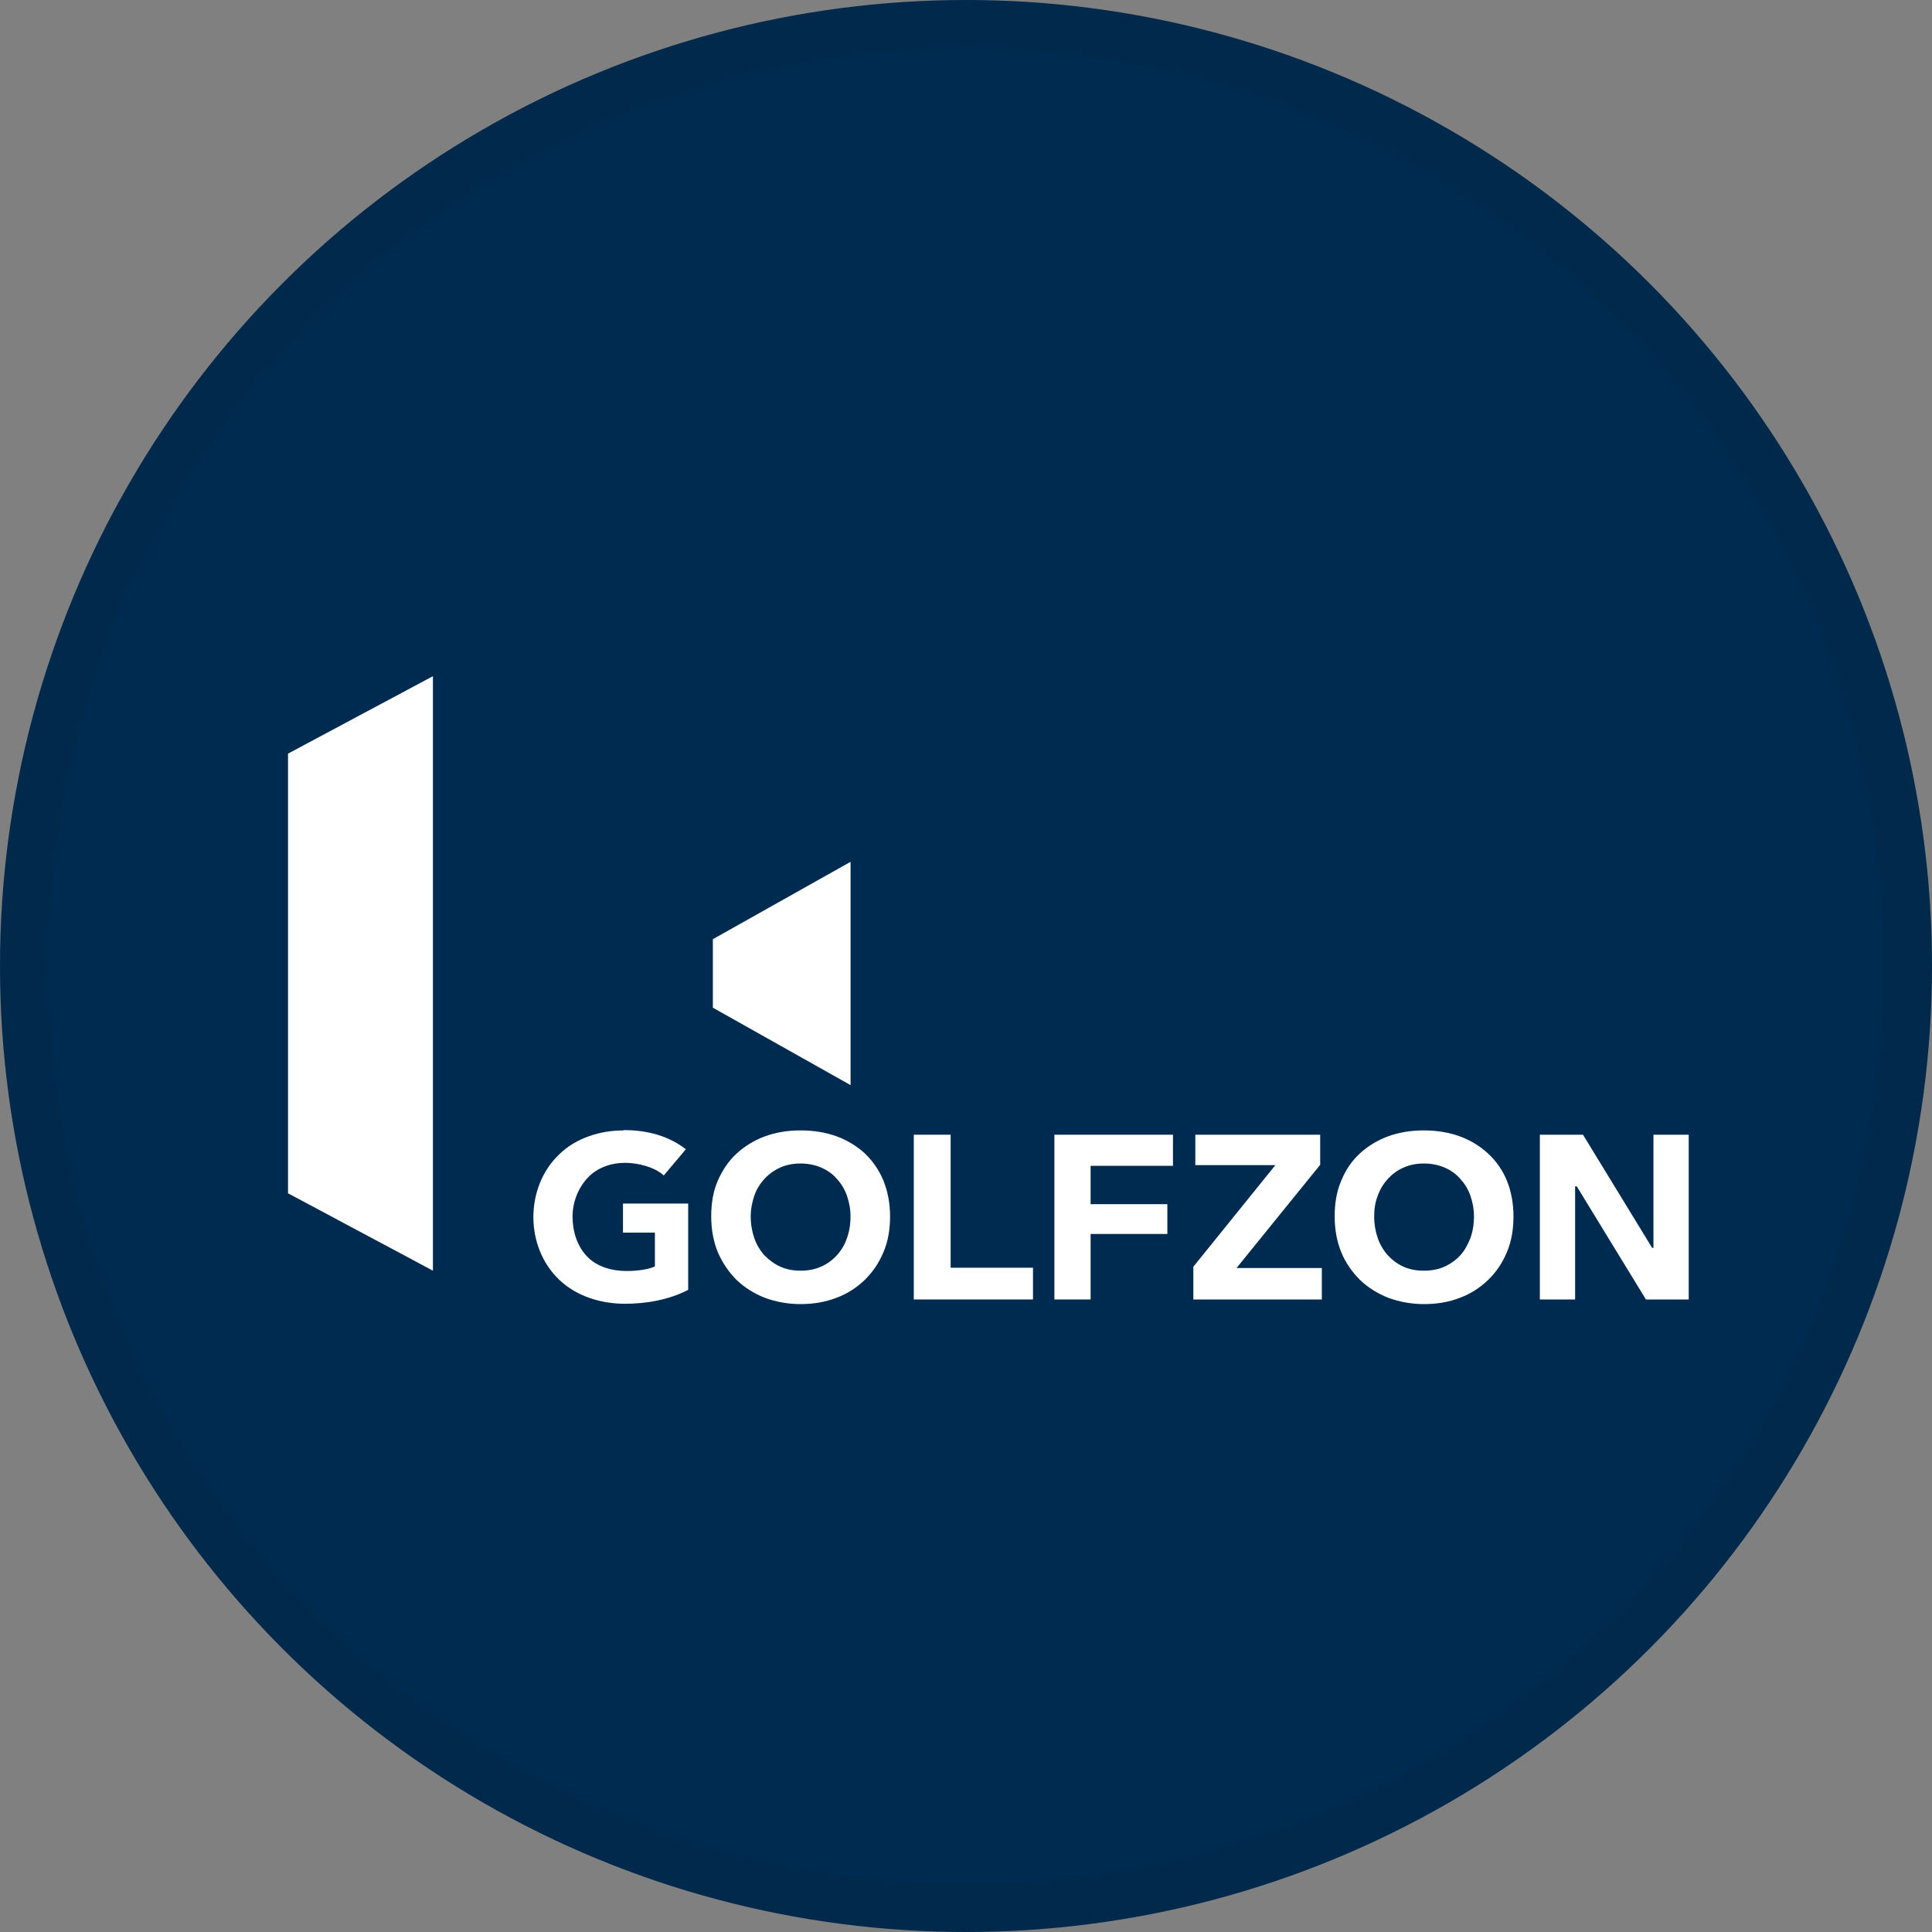 <svg width="40" height="40" viewBox="0 0 40 40" fill="none" xmlns="http://www.w3.org/2000/svg">
<rect x="0" y="0" width="40" height="40" fill="#808080" stroke="none"/>
<circle cx="20" cy="20" r="20" fill="#002B50"/>
<g clip-path="url(#clip0_22307_36260)">
<path d="M12.911 23.404C12.434 23.404 11.936 23.555 11.588 23.89C11.227 24.226 11.043 24.712 11.043 25.199C11.043 25.685 11.227 26.164 11.582 26.5C11.943 26.842 12.448 26.993 12.939 26.993C13.382 26.993 13.852 26.911 14.248 26.705V24.918H12.898V25.52H13.559V26.219C13.464 26.267 13.252 26.315 12.979 26.315C12.68 26.315 12.359 26.233 12.148 26.007C11.943 25.788 11.854 25.486 11.854 25.192C11.854 24.897 11.963 24.603 12.168 24.384C12.366 24.171 12.659 24.075 12.939 24.075C13.184 24.075 13.539 24.151 13.743 24.336L14.2 23.794C13.777 23.466 13.286 23.397 12.905 23.397L12.911 23.404Z" fill="white"/>
<path d="M16.573 23.404C16.307 23.404 16.062 23.445 15.836 23.527C15.611 23.61 15.414 23.733 15.25 23.884C15.086 24.034 14.957 24.226 14.861 24.445C14.766 24.664 14.725 24.911 14.725 25.185C14.725 25.459 14.773 25.705 14.861 25.925C14.957 26.144 15.086 26.336 15.25 26.5C15.414 26.657 15.611 26.781 15.836 26.87C16.062 26.952 16.307 27 16.573 27C16.839 27 17.084 26.959 17.316 26.87C17.541 26.788 17.739 26.657 17.903 26.5C18.066 26.342 18.196 26.151 18.291 25.925C18.387 25.699 18.428 25.452 18.428 25.185C18.428 24.918 18.38 24.664 18.291 24.445C18.203 24.226 18.066 24.034 17.909 23.884C17.746 23.733 17.548 23.61 17.323 23.527C17.098 23.445 16.846 23.404 16.58 23.404H16.573ZM16.573 26.308C16.423 26.308 16.28 26.281 16.157 26.226C16.034 26.171 15.925 26.089 15.83 25.993C15.741 25.897 15.666 25.774 15.618 25.637C15.571 25.5 15.543 25.349 15.543 25.192C15.543 25.034 15.571 24.89 15.618 24.753C15.666 24.616 15.741 24.5 15.83 24.404C15.918 24.308 16.034 24.226 16.157 24.171C16.28 24.116 16.423 24.089 16.573 24.089C16.723 24.089 16.866 24.116 16.996 24.171C17.125 24.226 17.234 24.301 17.323 24.404C17.412 24.5 17.487 24.616 17.534 24.753C17.582 24.89 17.609 25.034 17.609 25.192C17.609 25.349 17.582 25.507 17.534 25.637C17.487 25.774 17.412 25.897 17.323 25.993C17.234 26.089 17.125 26.171 16.996 26.226C16.873 26.281 16.73 26.308 16.58 26.308H16.573Z" fill="white"/>
<path d="M18.919 26.904H21.387V26.247H19.682V23.493H18.919V26.904Z" fill="white"/>
<path d="M21.83 26.904H22.58V25.548H24.169V24.931H22.58V24.137H24.285V23.493H21.83V26.904Z" fill="white"/>
<path d="M24.707 26.904H27.367V26.253H25.601L27.333 24.116V23.493H24.748V24.123H26.405L24.707 26.226V26.904Z" fill="white"/>
<path d="M29.474 23.404C29.208 23.404 28.962 23.445 28.737 23.527C28.512 23.61 28.315 23.733 28.151 23.884C27.987 24.034 27.858 24.226 27.769 24.445C27.674 24.664 27.633 24.911 27.633 25.185C27.633 25.459 27.68 25.705 27.769 25.925C27.858 26.144 27.994 26.336 28.158 26.5C28.322 26.657 28.519 26.781 28.744 26.87C28.969 26.952 29.215 27 29.481 27C29.747 27 29.999 26.959 30.224 26.87C30.449 26.788 30.647 26.657 30.81 26.5C30.974 26.342 31.104 26.151 31.199 25.925C31.294 25.699 31.335 25.452 31.335 25.185C31.335 24.918 31.288 24.664 31.199 24.445C31.11 24.226 30.974 24.034 30.81 23.884C30.647 23.733 30.449 23.61 30.224 23.527C29.999 23.445 29.747 23.404 29.481 23.404H29.474ZM29.474 26.308C29.324 26.308 29.181 26.281 29.058 26.226C28.935 26.171 28.826 26.089 28.737 25.993C28.649 25.897 28.574 25.774 28.526 25.637C28.478 25.5 28.451 25.349 28.451 25.192C28.451 25.034 28.471 24.89 28.526 24.753C28.574 24.616 28.649 24.5 28.737 24.404C28.826 24.308 28.935 24.226 29.065 24.171C29.188 24.116 29.331 24.089 29.481 24.089C29.631 24.089 29.774 24.116 29.903 24.171C30.033 24.226 30.142 24.301 30.231 24.404C30.319 24.5 30.394 24.616 30.442 24.753C30.49 24.89 30.517 25.034 30.517 25.192C30.517 25.349 30.49 25.507 30.442 25.637C30.388 25.774 30.319 25.897 30.231 25.993C30.142 26.089 30.026 26.171 29.903 26.226C29.781 26.281 29.637 26.308 29.488 26.308H29.474Z" fill="white"/>
<path d="M34.07 26.904H34.963V23.493H34.233V25.836H34.206L32.774 23.493H31.881V26.904H32.611V24.562H32.645L34.077 26.904H34.07ZM34.07 26.904L32.679 24.63L34.07 26.904Z" fill="white"/>
<path d="M8.963 26.308L5.963 24.706V15.603L8.963 14V26.308Z" fill="white"/>
<path d="M14.759 20.863L17.61 22.466V17.843L14.759 19.445V20.863Z" fill="white"/>
</g>
<circle cx="20" cy="20" r="19.5" stroke="black" stroke-opacity="0.05"/>
<defs>
<clipPath id="clip0_22307_36260">
<rect width="29" height="13" fill="white" transform="translate(5.963 14)"/>
</clipPath>
</defs>
</svg>
